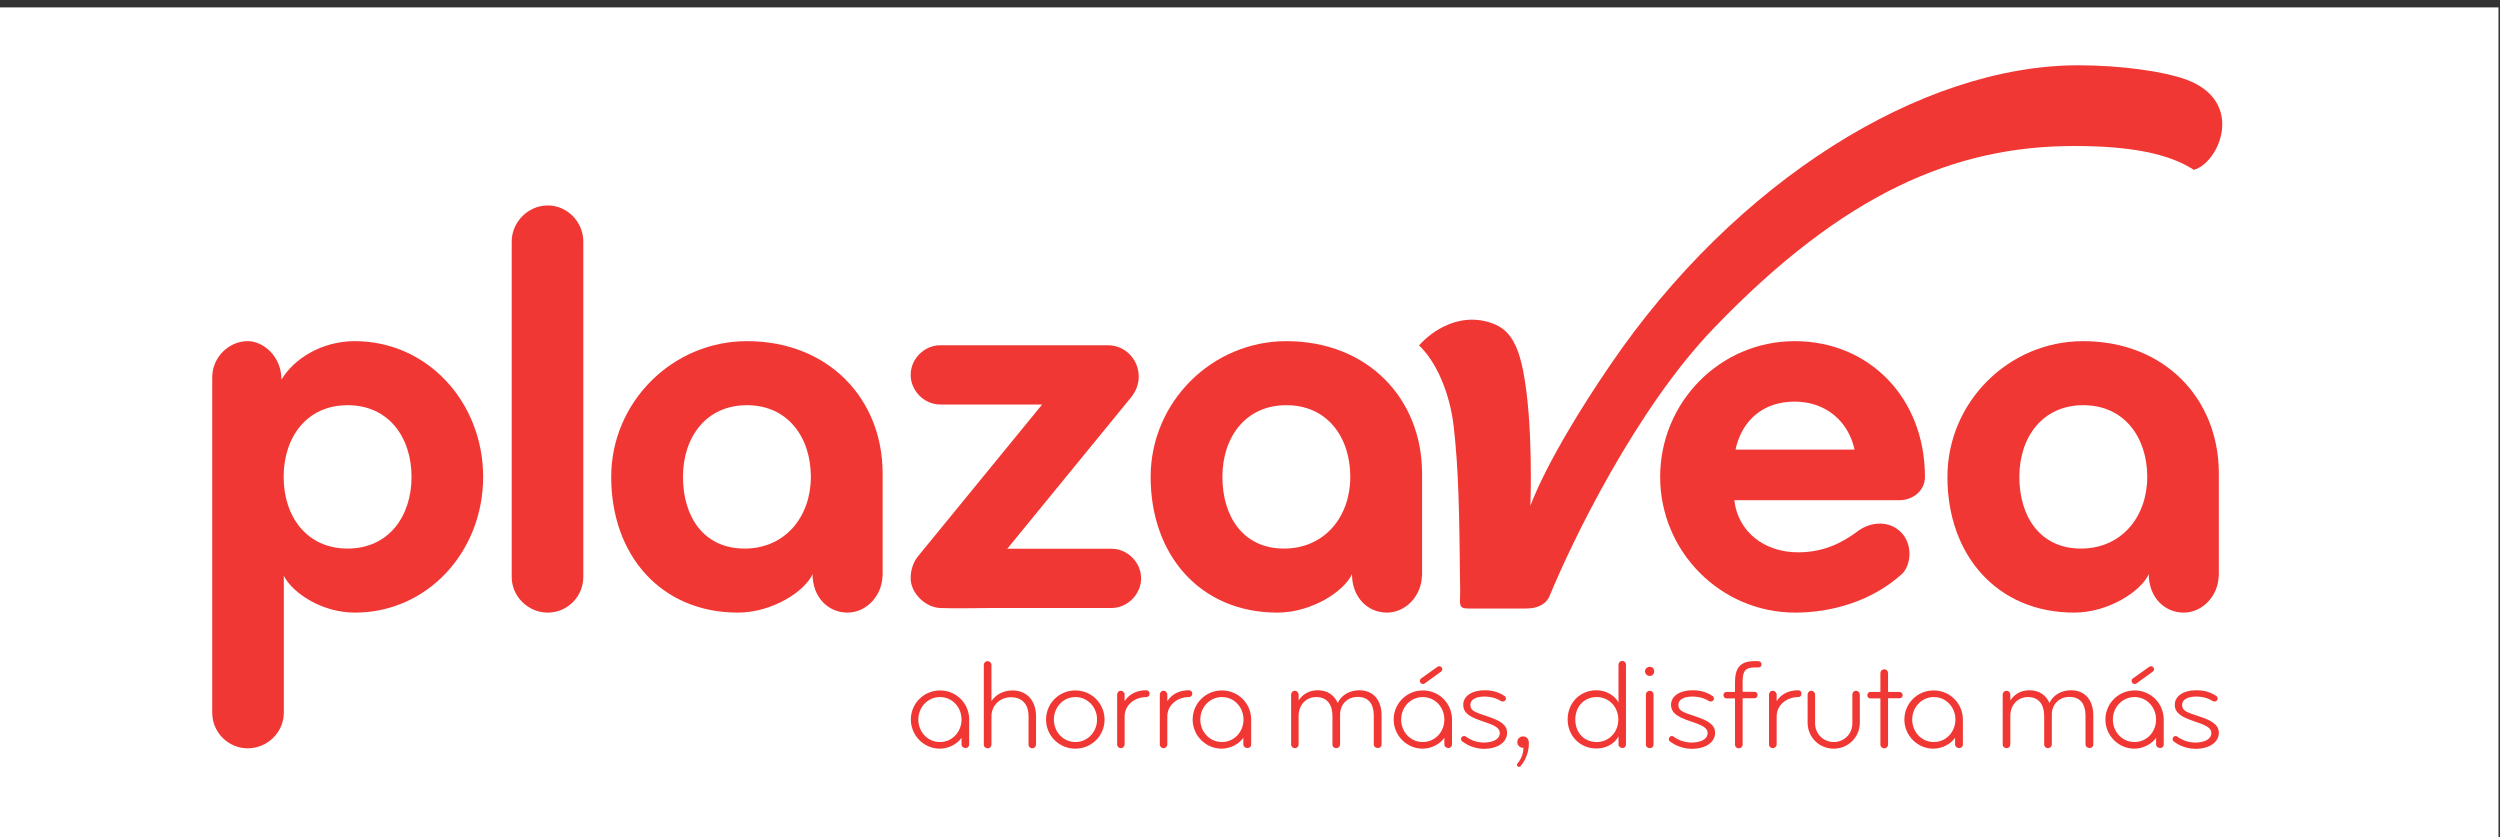 <svg width="212" height="71" viewBox="0 0 212 71" fill="none" xmlns="http://www.w3.org/2000/svg">
<rect x="0" y="0" width="212" height="71" fill="#333333" stroke="none"/>
<rect y="0.628" width="211.871" height="70.351" fill="white"/>
<path d="M163.236 40.44C163.236 33.754 158.52 28.93 152.189 28.93C145.858 28.93 140.781 34.115 140.781 40.44C140.781 46.765 145.901 51.949 152.232 51.949C155.347 51.949 158.751 50.967 161.274 48.685C161.995 48.036 162.284 46.288 161.246 45.176C160.236 44.108 158.621 44.209 157.496 45.075C156.184 46.057 154.597 46.837 152.492 46.837C149.535 46.837 147.372 45.032 147.069 42.418H161.087C162.241 42.404 163.236 41.595 163.236 40.44ZM157.265 38.129H147.17C147.718 35.617 149.535 34.057 152.189 34.057C154.857 34.057 156.76 35.761 157.265 38.129Z" fill="#ED0600" fill-opacity="0.8"/>
<path d="M185.316 6.72C183.499 6.071 179.937 5.536 176.245 5.536C162.948 5.536 147.185 15.341 136.556 30.938C131.105 38.923 129.778 42.895 129.778 42.895C129.778 42.895 130.052 35.862 129.144 31.356C128.552 28.439 127.543 27.645 126.014 27.255C123.736 26.677 121.587 27.89 120.332 29.291C121.76 30.62 122.942 33.263 123.274 36.165C123.692 39.862 123.75 43.256 123.822 50.043C123.836 51.184 123.606 51.602 124.485 51.602H129.418C130.456 51.602 131.134 51.198 131.408 50.534C133.311 45.898 138.748 34.663 145.325 27.833C156.357 16.352 165.789 12.381 175.884 12.381C180.687 12.381 183.931 13.031 186.037 14.403C188.186 13.825 190.479 8.569 185.316 6.72Z" fill="#ED0600" fill-opacity="0.8"/>
<path d="M188.158 48.989V40.151C188.158 33.812 183.557 28.93 176.649 28.93C170.318 28.93 165.141 34.115 165.141 40.44C165.141 47.111 169.381 51.949 175.885 51.949C178.798 51.949 181.552 50.144 182.216 48.685C182.216 50.678 183.571 51.949 185.172 51.949C186.831 51.949 188.143 50.447 188.143 48.787L188.158 48.989ZM182.086 40.44C182.086 43.804 179.923 46.519 176.462 46.519C173 46.519 171.241 43.804 171.241 40.44C171.241 37.075 173.202 34.36 176.664 34.36C180.125 34.36 182.086 37.075 182.086 40.44Z" fill="#ED0600" fill-opacity="0.8"/>
<path d="M49.464 48.931V20.482C49.464 18.822 48.108 17.421 46.45 17.421C44.791 17.421 43.393 18.822 43.393 20.482V48.931C43.393 50.592 44.791 51.949 46.45 51.949C48.108 51.949 49.464 50.592 49.464 48.931Z" fill="#ED0600" fill-opacity="0.8"/>
<path d="M74.847 48.989V40.151C74.847 33.812 70.246 28.93 63.339 28.93C57.007 28.93 51.83 34.115 51.83 40.44C51.83 47.111 56.07 51.949 62.574 51.949C65.487 51.949 68.256 50.144 68.905 48.685C68.905 50.678 70.261 51.949 71.862 51.949C73.52 51.949 74.833 50.447 74.833 48.787L74.847 48.989ZM68.761 40.44C68.761 43.804 66.598 46.519 63.137 46.519C59.661 46.519 57.916 43.804 57.916 40.44C57.916 37.075 59.877 34.36 63.339 34.36C66.8 34.36 68.761 37.075 68.761 40.44Z" fill="#ED0600" fill-opacity="0.8"/>
<path d="M96.766 49.046C96.766 47.689 95.612 46.534 94.257 46.534H85.416L95.915 33.696C96.319 33.19 96.564 32.598 96.564 31.934C96.564 30.475 95.41 29.277 93.954 29.277H79.734C78.378 29.277 77.225 30.432 77.225 31.79C77.225 33.147 78.378 34.302 79.734 34.302H88.373L77.874 47.14C77.427 47.689 77.225 48.339 77.225 49.046C77.225 50.303 78.479 51.516 79.734 51.559C81.147 51.617 82.604 51.559 84.061 51.559H94.257C95.612 51.559 96.766 50.389 96.766 49.046Z" fill="#ED0600" fill-opacity="0.8"/>
<path d="M120.591 48.989V40.151C120.591 33.812 115.991 28.93 109.083 28.93C102.752 28.93 97.574 34.115 97.574 40.44C97.574 47.111 101.814 51.949 108.318 51.949C111.232 51.949 113.986 50.144 114.649 48.685C114.649 50.678 116.005 51.949 117.606 51.949C119.264 51.949 120.577 50.447 120.577 48.787L120.591 48.989ZM114.505 40.44C114.505 43.804 112.342 46.519 108.881 46.519C105.42 46.519 103.66 43.804 103.66 40.44C103.66 37.075 105.621 34.36 109.083 34.36C112.558 34.36 114.505 37.075 114.505 40.44Z" fill="#ED0600" fill-opacity="0.8"/>
<path d="M40.97 40.44C40.97 34.115 36.254 28.93 30.081 28.93C27.269 28.93 24.919 30.432 23.866 32.194C23.866 30.187 22.308 28.93 21.01 28.93C19.352 28.93 17.996 30.346 17.996 31.992V60.44C17.996 62.101 19.352 63.458 21.01 63.458C22.669 63.458 24.068 62.101 24.068 60.44V48.83C24.817 50.288 27.284 51.949 30.096 51.949C36.254 51.949 40.97 46.779 40.97 40.44ZM34.898 40.44C34.898 43.804 32.937 46.519 29.476 46.519C26.015 46.519 24.053 43.804 24.053 40.44C24.053 37.075 26.015 34.36 29.476 34.36C32.951 34.36 34.898 37.075 34.898 40.44Z" fill="#ED0600" fill-opacity="0.8"/>
<path d="M188.157 62.144C188.157 61.437 187.522 61.09 186.47 60.743C185.402 60.397 185.042 60.267 185.042 59.776C185.042 59.299 185.547 59.068 186.268 59.068C186.772 59.068 187.234 59.198 187.652 59.458C187.695 59.487 187.753 59.487 187.796 59.487C187.883 59.487 187.984 59.444 188.027 59.357C188.042 59.314 188.056 59.27 188.056 59.227C188.056 59.14 188.013 59.054 187.926 59.01C187.45 58.707 186.974 58.534 186.224 58.534C185.215 58.534 184.422 58.996 184.422 59.761C184.422 60.512 185.085 60.816 185.936 61.119C187.075 61.494 187.522 61.711 187.522 62.158C187.522 62.736 186.845 62.967 186.167 62.967C185.59 62.967 185.1 62.794 184.624 62.462C184.58 62.418 184.523 62.418 184.479 62.418C184.407 62.418 184.335 62.447 184.278 62.534C184.249 62.577 184.234 62.635 184.234 62.678C184.234 62.751 184.278 62.837 184.335 62.88C184.912 63.314 185.59 63.502 186.21 63.502C187.393 63.487 188.157 62.924 188.157 62.144ZM182.835 61.018C182.835 62.057 182.057 62.924 181.004 62.924C179.951 62.924 179.172 62.057 179.172 61.018C179.172 59.978 179.965 59.111 181.004 59.111C182.057 59.111 182.835 59.978 182.835 61.018ZM183.484 63.126V61.018C183.484 59.646 182.388 58.548 181.018 58.548C179.648 58.548 178.538 59.646 178.538 61.018C178.538 62.39 179.663 63.487 180.989 63.487C181.797 63.487 182.518 63.039 182.835 62.563V63.112C182.835 63.299 182.98 63.429 183.153 63.429C183.34 63.444 183.484 63.314 183.484 63.126ZM182.662 56.743C182.662 56.685 182.633 56.642 182.605 56.599C182.561 56.527 182.489 56.498 182.417 56.498C182.359 56.498 182.302 56.512 182.259 56.541L180.86 57.538C180.788 57.595 180.759 57.653 180.759 57.74C180.759 57.797 180.787 57.841 180.802 57.884C180.845 57.956 180.932 58 181.018 58C181.076 58 181.105 58 181.148 57.971L182.547 56.96C182.619 56.902 182.662 56.83 182.662 56.743ZM177.514 63.126V60.685C177.514 59.458 176.894 58.534 175.61 58.534C174.846 58.534 174.096 58.924 173.793 59.617C173.519 58.981 172.957 58.534 172.106 58.534C171.385 58.534 170.837 58.852 170.476 59.4V58.909C170.476 58.722 170.332 58.577 170.159 58.577C169.971 58.577 169.827 58.722 169.827 58.909V63.126C169.827 63.314 169.971 63.444 170.159 63.444C170.346 63.444 170.476 63.299 170.476 63.126V60.714C170.476 59.834 171.053 59.111 171.976 59.111C172.928 59.111 173.346 59.805 173.346 60.7V63.126C173.346 63.314 173.49 63.444 173.663 63.444C173.851 63.444 173.995 63.299 173.995 63.126V60.584C173.995 59.733 174.615 59.097 175.48 59.097C176.49 59.097 176.85 59.79 176.85 60.685V63.112C176.85 63.299 176.995 63.429 177.168 63.429C177.37 63.444 177.514 63.314 177.514 63.126ZM165.818 61.018C165.818 62.057 165.039 62.924 163.986 62.924C162.934 62.924 162.155 62.057 162.155 61.018C162.155 59.978 162.948 59.111 163.986 59.111C165.039 59.111 165.818 59.978 165.818 61.018ZM166.452 63.126V61.018C166.452 59.646 165.342 58.548 163.972 58.548C162.602 58.548 161.491 59.646 161.491 61.018C161.491 62.39 162.616 63.487 163.943 63.487C164.751 63.487 165.472 63.039 165.789 62.563V63.112C165.789 63.299 165.933 63.429 166.106 63.429C166.323 63.444 166.452 63.314 166.452 63.126ZM161.347 58.953C161.347 58.794 161.232 58.678 161.073 58.678H160.107V57.09C160.107 56.902 159.977 56.758 159.79 56.758C159.602 56.758 159.458 56.902 159.458 57.09V58.678H158.607C158.448 58.678 158.347 58.794 158.347 58.953C158.347 59.097 158.448 59.227 158.607 59.227H159.458V63.141C159.458 63.314 159.602 63.458 159.79 63.458C159.963 63.458 160.107 63.328 160.107 63.141V59.213H161.073C161.232 59.213 161.347 59.097 161.347 58.953ZM157.713 61.278V58.909C157.713 58.722 157.569 58.577 157.396 58.577C157.208 58.577 157.078 58.722 157.078 58.909V61.35C157.078 62.231 156.386 62.924 155.506 62.924C154.612 62.924 153.92 62.216 153.92 61.35V58.909C153.92 58.722 153.776 58.577 153.603 58.577C153.415 58.577 153.285 58.722 153.285 58.909V61.278C153.285 62.505 154.252 63.487 155.506 63.487C156.732 63.487 157.713 62.505 157.713 61.278ZM152.766 58.823C152.766 58.664 152.651 58.534 152.492 58.534C151.685 58.534 151.036 58.852 150.661 59.458V58.909C150.661 58.722 150.502 58.577 150.329 58.577C150.142 58.577 150.012 58.722 150.012 58.909V63.126C150.012 63.314 150.156 63.444 150.329 63.444C150.502 63.444 150.661 63.299 150.661 63.126V60.758C150.661 59.761 151.54 59.111 152.492 59.111C152.651 59.111 152.766 58.996 152.766 58.823ZM149.377 56.339C149.377 56.18 149.262 56.065 149.103 56.065H148.771C147.546 56.065 147.127 56.671 147.127 57.855V58.678H146.406C146.262 58.678 146.147 58.794 146.147 58.953C146.147 59.097 146.262 59.227 146.406 59.227H147.127V63.141C147.127 63.328 147.272 63.458 147.445 63.458C147.632 63.458 147.776 63.314 147.776 63.141V59.213H148.771C148.93 59.213 149.046 59.097 149.046 58.938C149.046 58.779 148.93 58.664 148.771 58.664H147.776V57.769C147.776 56.916 148.007 56.599 148.8 56.599H149.103C149.262 56.613 149.377 56.498 149.377 56.339ZM145.44 62.144C145.44 61.437 144.806 61.09 143.753 60.743C142.7 60.397 142.325 60.267 142.325 59.776C142.325 59.299 142.83 59.068 143.551 59.068C144.041 59.068 144.517 59.198 144.935 59.458C144.979 59.487 145.036 59.487 145.08 59.487C145.166 59.487 145.267 59.444 145.31 59.357C145.325 59.314 145.339 59.27 145.339 59.227C145.339 59.14 145.296 59.054 145.209 59.01C144.733 58.707 144.258 58.534 143.508 58.534C142.498 58.534 141.705 58.996 141.705 59.761C141.705 60.512 142.368 60.816 143.219 61.119C144.358 61.494 144.806 61.711 144.806 62.158C144.806 62.736 144.128 62.967 143.45 62.967C142.887 62.967 142.383 62.794 141.907 62.462C141.864 62.418 141.806 62.418 141.763 62.418C141.69 62.418 141.618 62.447 141.561 62.534C141.532 62.577 141.517 62.635 141.517 62.678C141.517 62.751 141.561 62.837 141.618 62.88C142.195 63.314 142.873 63.502 143.493 63.502C144.676 63.487 145.44 62.924 145.44 62.144ZM140.219 63.126V58.909C140.219 58.722 140.09 58.577 139.902 58.577C139.715 58.577 139.571 58.722 139.571 58.909V63.126C139.571 63.314 139.715 63.444 139.902 63.444C140.09 63.444 140.219 63.314 140.219 63.126ZM140.277 56.931C140.277 56.714 140.119 56.541 139.902 56.541C139.686 56.541 139.498 56.714 139.498 56.931C139.498 57.148 139.686 57.321 139.902 57.321C140.119 57.321 140.277 57.148 140.277 56.931ZM137.234 61.018C137.234 62.086 136.441 62.924 135.403 62.924C134.35 62.924 133.586 62.144 133.586 61.018C133.586 59.891 134.35 59.111 135.403 59.111C136.441 59.111 137.234 59.949 137.234 61.018ZM137.883 63.126V56.382C137.883 56.194 137.753 56.05 137.566 56.05C137.378 56.05 137.249 56.194 137.249 56.382V59.559C136.917 58.967 136.196 58.534 135.374 58.534C134.004 58.534 132.937 59.588 132.937 61.003C132.937 62.418 134.004 63.473 135.374 63.473C136.196 63.473 136.903 63.083 137.249 62.447V63.112C137.249 63.299 137.393 63.429 137.566 63.429C137.739 63.444 137.883 63.314 137.883 63.126ZM129.648 63.011C129.648 62.664 129.461 62.447 129.158 62.447C128.884 62.447 128.668 62.65 128.668 62.924C128.668 63.198 128.884 63.415 129.158 63.415C129.173 63.415 129.187 63.4 129.187 63.4C129.187 63.906 129.014 64.339 128.653 64.787C128.639 64.801 128.639 64.816 128.639 64.859C128.639 64.917 128.668 64.975 128.725 65.018C128.754 65.032 128.783 65.032 128.812 65.032C128.87 65.032 128.913 65.003 128.942 64.975C129.447 64.368 129.648 63.675 129.648 63.011ZM127.802 62.144C127.802 61.437 127.168 61.09 126.115 60.743C125.062 60.397 124.687 60.267 124.687 59.776C124.687 59.299 125.192 59.068 125.913 59.068C126.404 59.068 126.879 59.198 127.298 59.458C127.341 59.487 127.399 59.487 127.442 59.487C127.528 59.487 127.615 59.444 127.673 59.357C127.687 59.314 127.702 59.27 127.702 59.227C127.702 59.14 127.658 59.054 127.572 59.01C127.096 58.707 126.62 58.534 125.884 58.534C124.875 58.534 124.082 58.996 124.082 59.761C124.082 60.512 124.731 60.816 125.596 61.119C126.735 61.494 127.182 61.711 127.182 62.158C127.182 62.736 126.505 62.967 125.841 62.967C125.264 62.967 124.774 62.794 124.298 62.462C124.255 62.418 124.211 62.418 124.139 62.418C124.067 62.418 123.995 62.447 123.937 62.534C123.909 62.577 123.894 62.635 123.894 62.678C123.894 62.751 123.937 62.837 124.01 62.88C124.586 63.314 125.264 63.502 125.87 63.502C127.038 63.487 127.802 62.924 127.802 62.144ZM122.481 61.018C122.481 62.057 121.702 62.924 120.649 62.924C119.597 62.924 118.818 62.057 118.818 61.018C118.818 59.978 119.611 59.111 120.649 59.111C121.702 59.111 122.481 59.978 122.481 61.018ZM123.13 63.126V61.018C123.13 59.646 122.034 58.548 120.664 58.548C119.294 58.548 118.183 59.646 118.183 61.018C118.183 62.39 119.308 63.487 120.635 63.487C121.443 63.487 122.164 63.039 122.481 62.563V63.112C122.481 63.299 122.625 63.429 122.813 63.429C122.986 63.444 123.13 63.314 123.13 63.126ZM122.308 56.743C122.308 56.685 122.279 56.642 122.25 56.599C122.207 56.527 122.12 56.498 122.048 56.498C121.991 56.498 121.947 56.512 121.904 56.541L120.505 57.538C120.447 57.595 120.404 57.653 120.404 57.74C120.404 57.797 120.419 57.841 120.447 57.884C120.491 57.956 120.577 58 120.664 58C120.721 58 120.75 58 120.794 57.971L122.192 56.96C122.265 56.902 122.308 56.83 122.308 56.743ZM117.159 63.126V60.685C117.159 59.458 116.539 58.534 115.256 58.534C114.491 58.534 113.741 58.924 113.439 59.617C113.165 58.981 112.602 58.534 111.751 58.534C111.03 58.534 110.482 58.852 110.122 59.4V58.909C110.122 58.722 109.977 58.577 109.804 58.577C109.617 58.577 109.487 58.722 109.487 58.909V63.126C109.487 63.314 109.631 63.444 109.804 63.444C109.992 63.444 110.122 63.299 110.122 63.126V60.714C110.122 59.834 110.698 59.111 111.621 59.111C112.573 59.111 112.991 59.805 112.991 60.7V63.126C112.991 63.314 113.136 63.444 113.309 63.444C113.496 63.444 113.64 63.299 113.64 63.126V60.584C113.64 59.733 114.261 59.097 115.126 59.097C116.135 59.097 116.496 59.79 116.496 60.685V63.112C116.496 63.299 116.64 63.429 116.813 63.429C117.015 63.444 117.159 63.314 117.159 63.126ZM105.449 61.018C105.449 62.057 104.67 62.924 103.617 62.924C102.579 62.924 101.786 62.057 101.786 61.018C101.786 59.978 102.579 59.111 103.617 59.111C104.67 59.111 105.449 59.978 105.449 61.018ZM106.098 63.126V61.018C106.098 59.646 105.002 58.548 103.617 58.548C102.247 58.548 101.137 59.646 101.137 61.018C101.137 62.39 102.262 63.487 103.589 63.487C104.396 63.487 105.117 63.039 105.435 62.563V63.112C105.435 63.299 105.579 63.429 105.752 63.429C105.968 63.444 106.098 63.314 106.098 63.126ZM101.108 58.823C101.108 58.664 100.993 58.534 100.82 58.534C100.026 58.534 99.377 58.852 98.988 59.458V58.909C98.988 58.722 98.844 58.577 98.671 58.577C98.483 58.577 98.353 58.722 98.353 58.909V63.126C98.353 63.314 98.498 63.444 98.671 63.444C98.844 63.444 98.988 63.299 98.988 63.126V60.758C98.988 59.761 99.868 59.111 100.82 59.111C100.978 59.111 101.108 58.996 101.108 58.823ZM97.488 58.823C97.488 58.664 97.373 58.534 97.2 58.534C96.407 58.534 95.758 58.852 95.368 59.458V58.909C95.368 58.722 95.224 58.577 95.051 58.577C94.864 58.577 94.734 58.722 94.734 58.909V63.126C94.734 63.314 94.878 63.444 95.051 63.444C95.224 63.444 95.368 63.299 95.368 63.126V60.758C95.368 59.761 96.248 59.111 97.2 59.111C97.373 59.111 97.488 58.996 97.488 58.823ZM93.032 61.018C93.032 62.057 92.239 62.924 91.2 62.924C90.148 62.924 89.369 62.057 89.369 61.018C89.369 59.978 90.148 59.111 91.2 59.111C92.239 59.111 93.032 59.978 93.032 61.018ZM93.666 61.018C93.666 59.646 92.556 58.548 91.186 58.548C89.816 58.548 88.705 59.646 88.705 61.018C88.705 62.39 89.816 63.487 91.186 63.487C92.57 63.487 93.666 62.39 93.666 61.018ZM87.855 63.126V60.714C87.855 59.487 87.133 58.548 85.85 58.548C85.129 58.548 84.422 58.895 84.076 59.458V56.397C84.076 56.209 83.917 56.065 83.759 56.065C83.571 56.065 83.427 56.209 83.427 56.397V63.141C83.427 63.328 83.571 63.458 83.759 63.458C83.946 63.458 84.076 63.314 84.076 63.141V60.729C84.076 59.848 84.783 59.126 85.72 59.126C86.758 59.126 87.22 59.819 87.22 60.714V63.141C87.22 63.328 87.364 63.458 87.552 63.458C87.725 63.444 87.855 63.314 87.855 63.126ZM81.538 61.018C81.538 62.057 80.759 62.924 79.706 62.924C78.654 62.924 77.875 62.057 77.875 61.018C77.875 59.978 78.668 59.111 79.706 59.111C80.759 59.111 81.538 59.978 81.538 61.018ZM82.187 63.126V61.018C82.187 59.646 81.091 58.548 79.721 58.548C78.351 58.548 77.24 59.646 77.24 61.018C77.24 62.39 78.365 63.487 79.692 63.487C80.499 63.487 81.221 63.039 81.538 62.563V63.112C81.538 63.299 81.682 63.429 81.87 63.429C82.043 63.444 82.187 63.314 82.187 63.126Z" fill="#ED0600" fill-opacity="0.8"/>
</svg>
